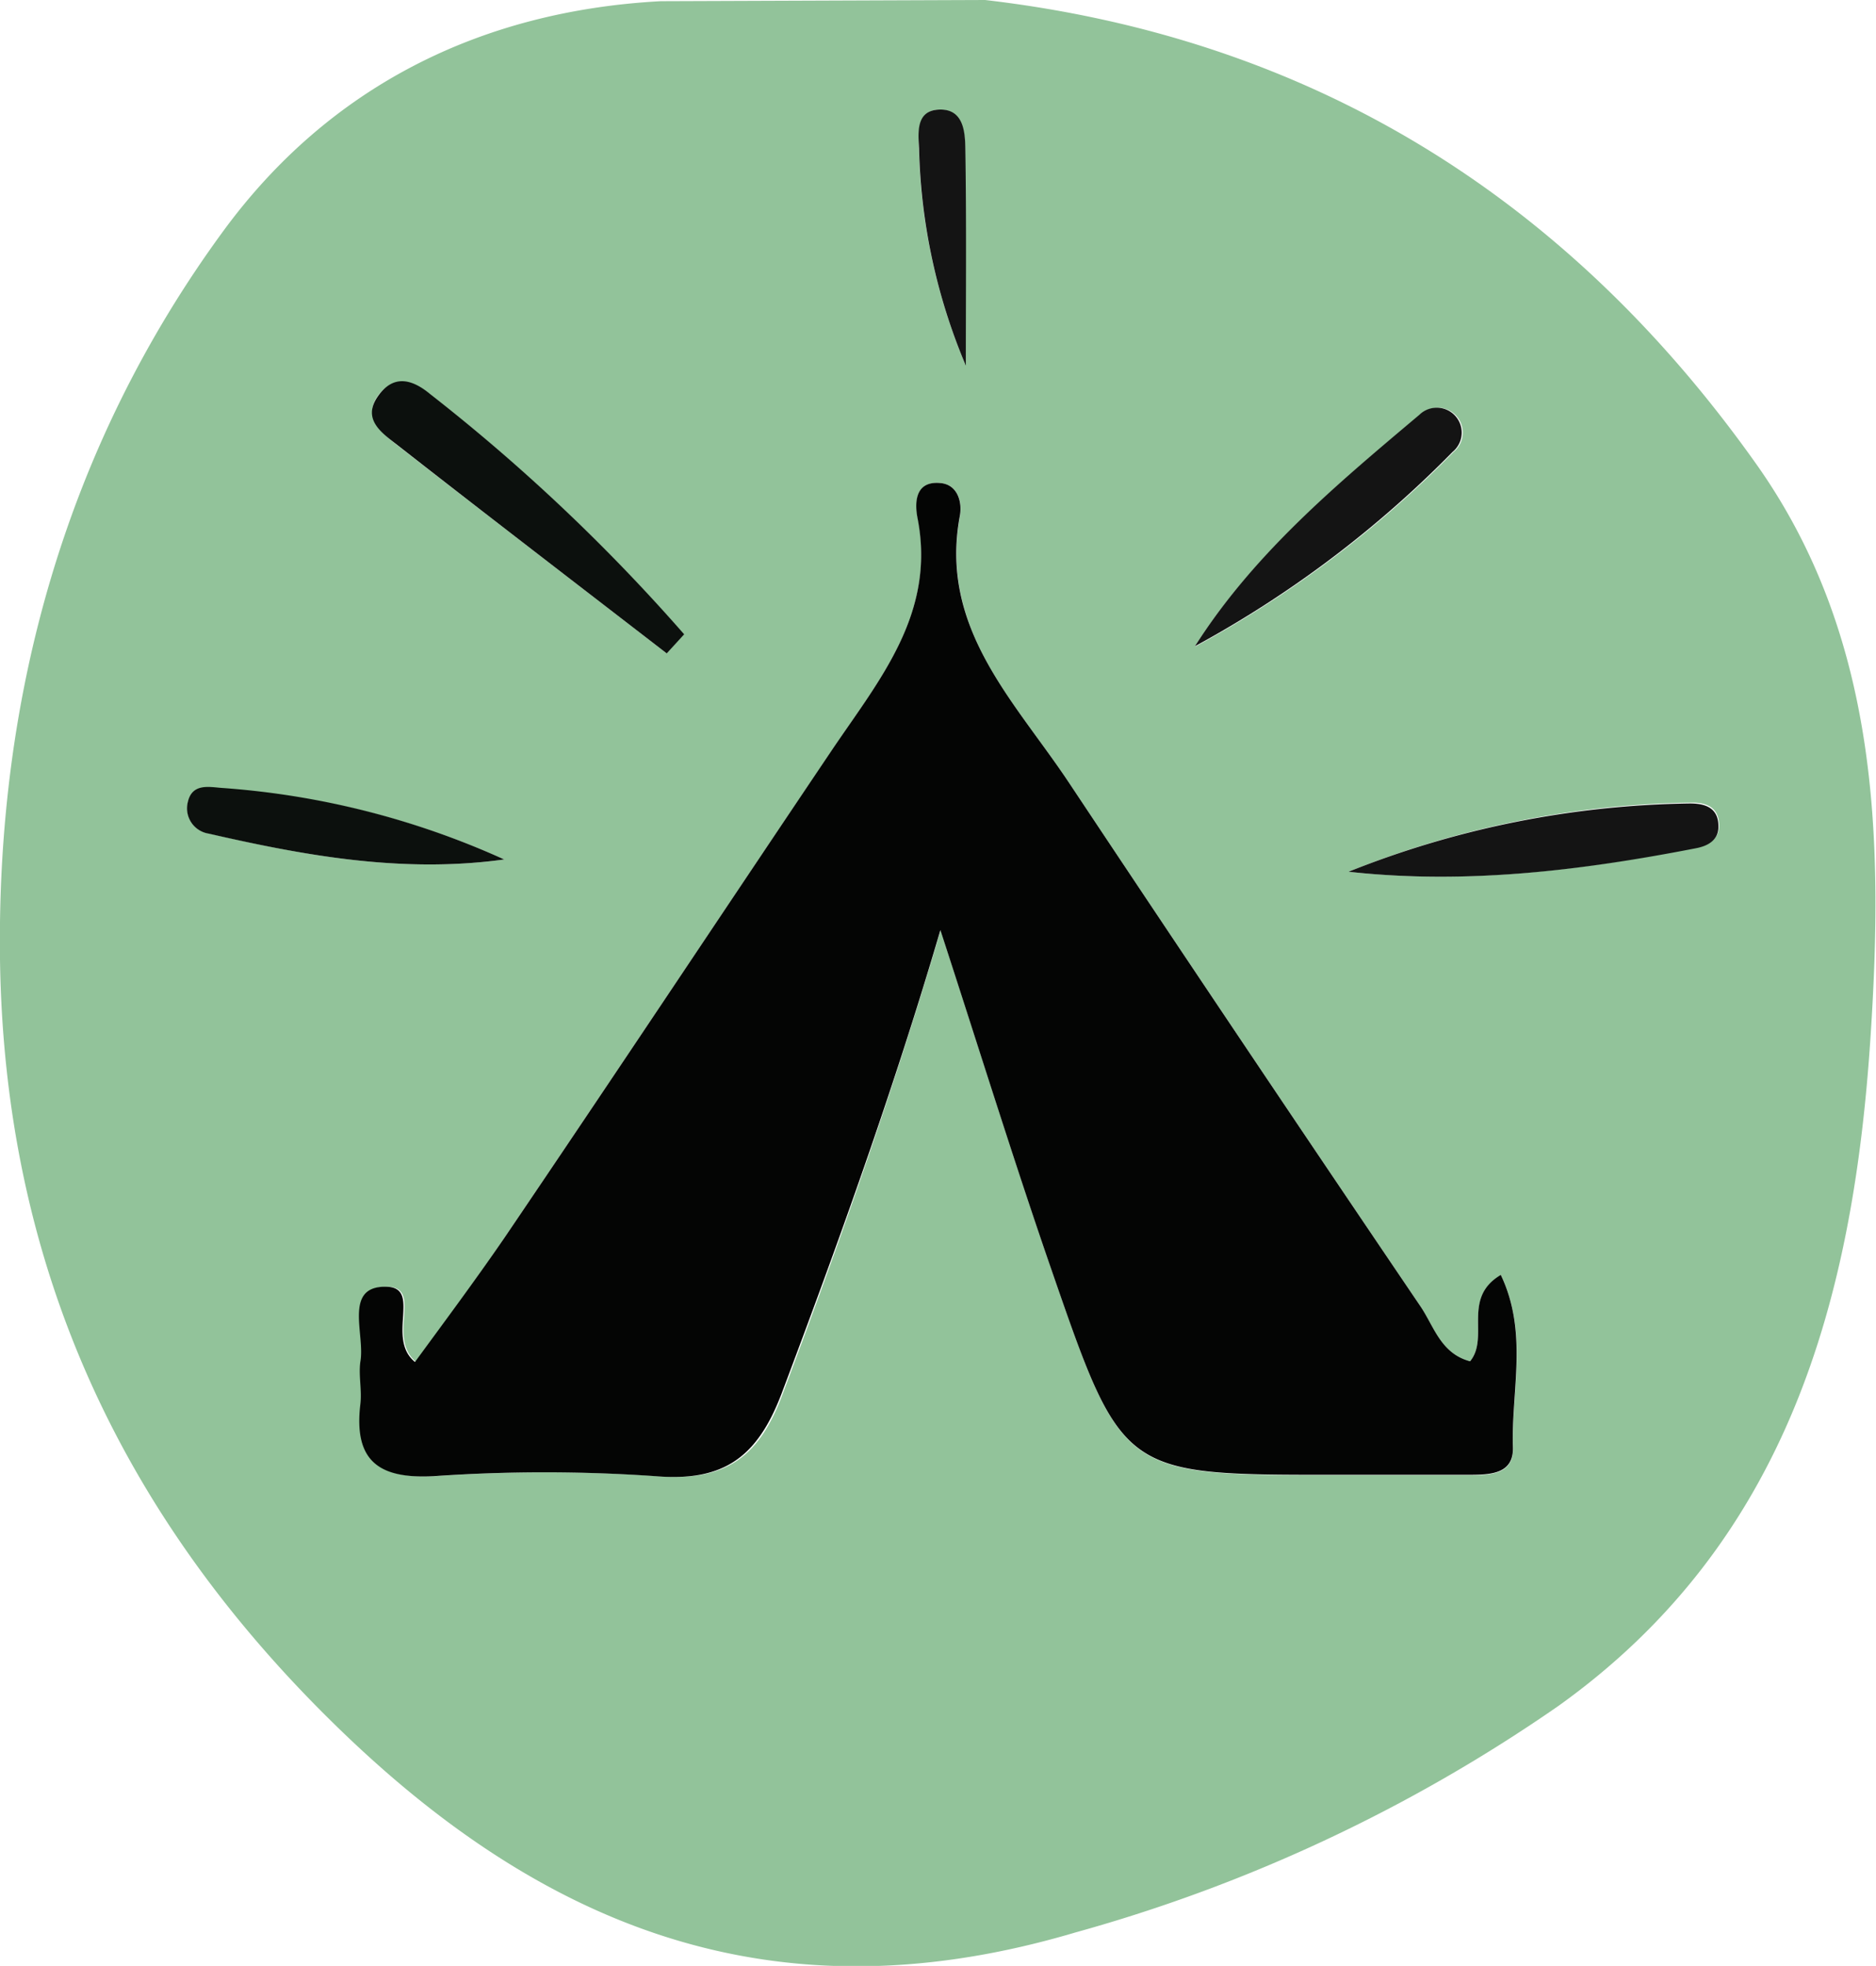 <svg xmlns="http://www.w3.org/2000/svg" viewBox="0 0 109.9 115.17"><defs><style>.cls-1{fill:#92c39a;}.cls-2{fill:#040504;}.cls-3{fill:#141414;}.cls-4{fill:#0c100d;}</style></defs><title>logoFichier 1</title><g id="Calque_2" data-name="Calque 2"><g id="Calque_1-2" data-name="Calque 1"><path class="cls-1" d="M38.71.07l19-.07c19.15,2.23,34.11,11.59,45.15,27.15,7.16,10.08,7.49,21.87,6.72,33.58-1,15.34-4.83,29.6-18.3,39.22A93.31,93.31,0,0,1,63,113.21c-16.85,5-30.43.36-43.06-11.86C6.86,88.71.25,73.86,0,56.21-.2,40.77,3.85,26.14,13.07,13.55,19.25,5.11,28.1.64,38.71.07ZM86.12,79.75c-1.73-.46-2.13-2.07-2.92-3.24Q72.85,61.22,62.62,45.85c-3.17-4.77-7.6-9-6.38-15.63.15-.8-.14-1.83-1.13-1.92-1.51-.15-1.52,1.17-1.35,2.05,1.08,5.57-2.23,9.45-5,13.57C42.34,53.44,36,63,29.56,72.5c-1.71,2.53-3.53,5-5.18,7.29-1.76-1.44.46-4.4-1.73-4.41-2.43,0-1.18,2.81-1.47,4.4-.15.81.06,1.67,0,2.49-.39,3.3,1.06,4.38,4.29,4.21a93.71,93.71,0,0,1,13,0c4,.33,6-1.08,7.38-4.82C49.15,72.89,52.3,64,55.1,54.51c2.34,7.18,4.35,13.68,6.58,20.11,4.08,11.82,4.14,11.8,16.39,11.8,2.66,0,5.33,0,8,0,1.16,0,2.62,0,2.57-1.61-.11-3.28.91-6.71-.71-10.1C85.61,76.06,87.28,78.34,86.12,79.75ZM79,51.07c6.92.76,13.69-.09,20.41-1.43.61-.12,1.29-.42,1.3-1.26,0-1.14-.82-1.38-1.67-1.36A55.81,55.81,0,0,0,79,51.07ZM39.06,38.28l1-1.12a108.63,108.63,0,0,0-14.9-14.09c-1-.79-2.22-1.05-3.06.17s.3,2.16,1.17,2.84C28.53,30.18,33.8,34.22,39.06,38.28Zm31-.42a63.78,63.78,0,0,0,15.1-11.39,1.46,1.46,0,1,0-1.95-2.17C78.35,28.37,73.5,32.41,70,37.86ZM29.54,50.35A48.34,48.34,0,0,0,13,46.2c-.73-.05-1.75-.3-2,.84a1.5,1.5,0,0,0,1.29,1.8C17.91,50.14,23.61,51.17,29.54,50.35Zm27-28.93c0-4.27,0-8.55,0-12.82,0-.95-.26-2.22-1.53-2.18s-1.23,1.36-1.18,2.29A34.71,34.71,0,0,0,56.58,21.42Z"/><path class="cls-2" d="M86.12,79.75c1.16-1.41-.51-3.69,1.8-5.06,1.62,3.39.6,6.82.71,10.1.05,1.61-1.41,1.6-2.57,1.61-2.66,0-5.33,0-8,0-12.25,0-12.31,0-16.39-11.8-2.23-6.43-4.24-12.93-6.58-20.11-2.8,9.52-6,18.38-9.31,27.17-1.43,3.74-3.41,5.15-7.38,4.82a93.71,93.71,0,0,0-13,0c-3.23.17-4.68-.91-4.29-4.21.1-.82-.11-1.68,0-2.49.29-1.59-1-4.41,1.47-4.4,2.19,0,0,3,1.73,4.41C26,77.48,27.85,75,29.56,72.5,36,63,42.34,53.44,48.75,43.92c2.78-4.12,6.09-8,5-13.57-.17-.88-.16-2.2,1.35-2.05,1,.09,1.28,1.12,1.13,1.92C55,36.81,59.45,41.08,62.62,45.85Q72.85,61.23,83.2,76.51C84,77.68,84.39,79.29,86.12,79.75Z"/><path class="cls-3" d="M79,51.07a55.81,55.81,0,0,1,20-4c.85,0,1.68.22,1.67,1.36,0,.84-.69,1.14-1.3,1.26C92.64,51,85.87,51.83,79,51.07Z"/><path class="cls-4" d="M39.06,38.28c-5.26-4.06-10.53-8.1-15.77-12.2-.87-.68-2.1-1.48-1.17-2.84s2.05-1,3.06-.17a108.63,108.63,0,0,1,14.9,14.09Z"/><path class="cls-3" d="M70,37.86c3.47-5.45,8.32-9.49,13.15-13.56a1.46,1.46,0,1,1,1.95,2.17A63.78,63.78,0,0,1,70,37.86Z"/><path class="cls-4" d="M29.54,50.35c-5.93.82-11.63-.21-17.3-1.51A1.5,1.5,0,0,1,11,47c.25-1.14,1.27-.89,2-.84A48.34,48.34,0,0,1,29.54,50.35Z"/><path class="cls-3" d="M56.58,21.42A34.71,34.71,0,0,1,53.84,8.71c-.05-.93-.2-2.24,1.18-2.29s1.51,1.23,1.53,2.18C56.62,12.87,56.58,17.15,56.58,21.42Z"/></g></g></svg>